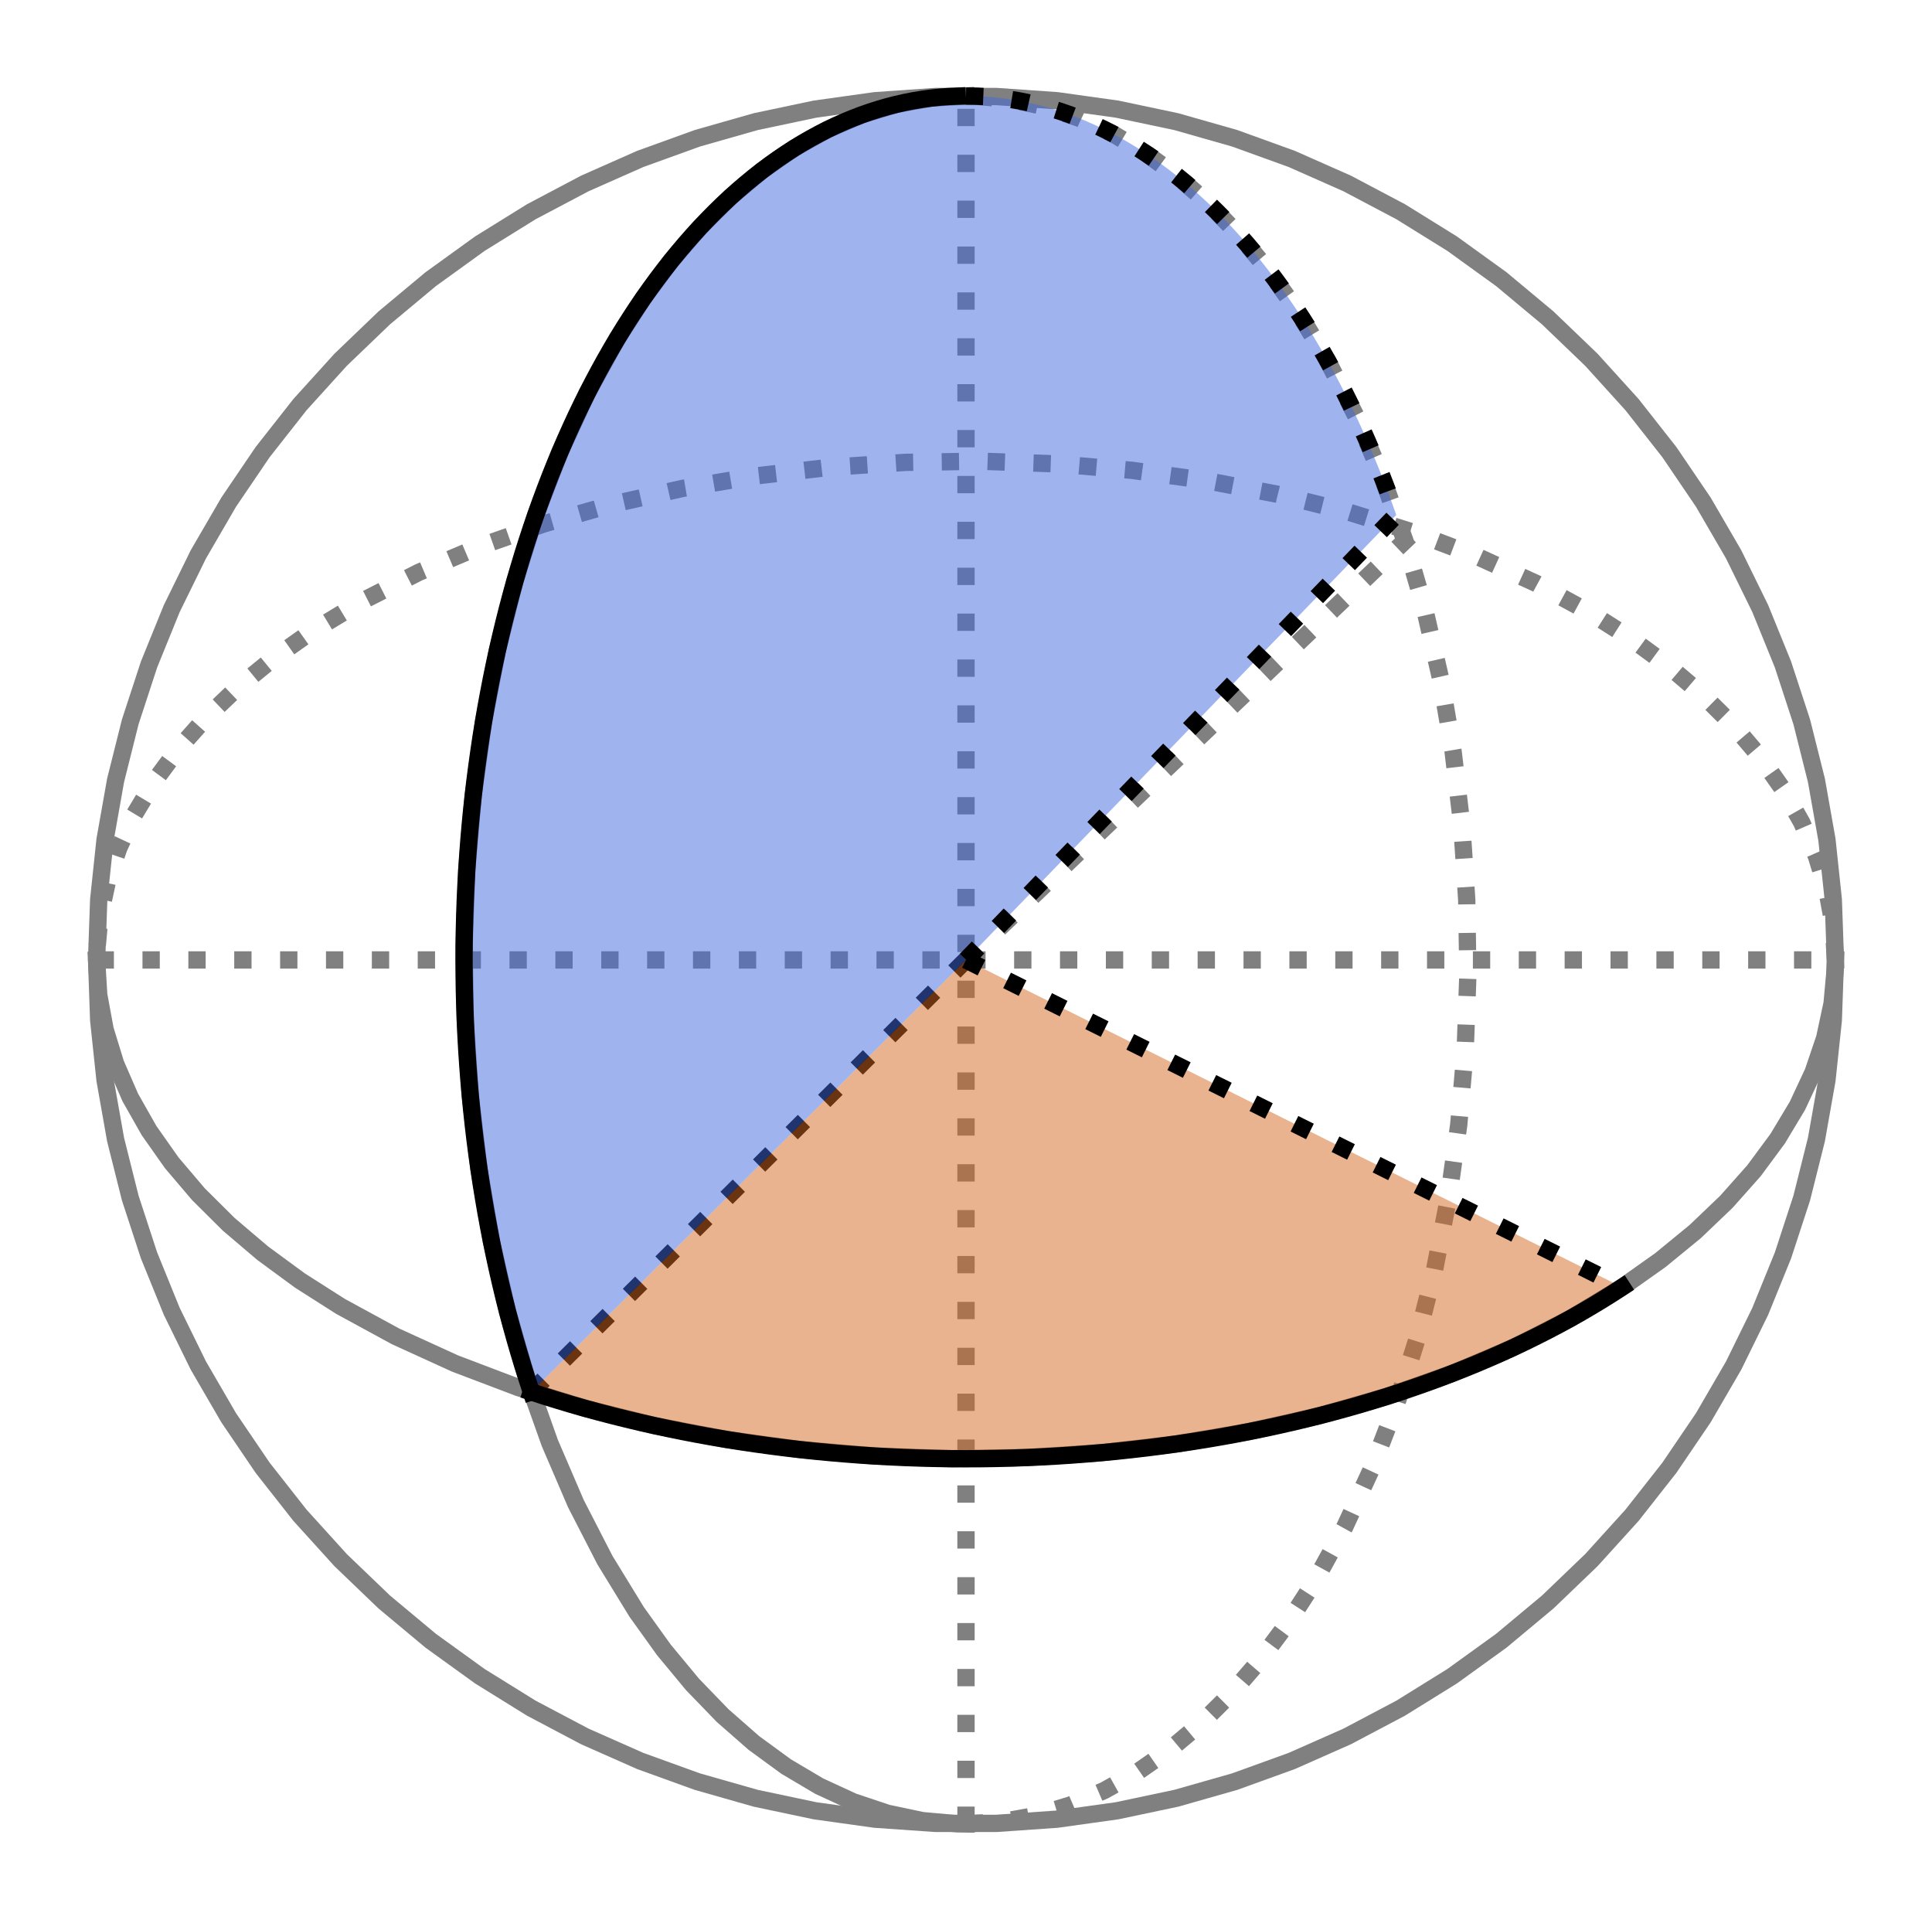 <?xml version="1.0" encoding="utf-8" standalone="no"?>
<svg height="110.88pt" version="1.1" viewBox="0 0 111.6 110.88" width="111.6pt" xmlns="http://www.w3.org/2000/svg" xmlns:xlink="http://www.w3.org/1999/xlink">
    <defs>
        <style type="text/css">
            *{stroke-linecap:butt;stroke-linejoin:round;}
        </style>
    </defs>
    <g id="figure_1">
        <g id="patch_1">
            <path d="M 0 110.88 L 111.6 110.88 L 111.6 0 L 0 0 z" style="fill:none;"/>
        </g>
        <g id="axes_1">
            <g id="LineCollection_1">
                <path clip-path="url(#p56118134b4)" d="M 55.8 105.336 L 55.8 5.544 " style="fill:none;stroke:#808080;stroke-dasharray:1,1.65;stroke-dashoffset:0;"/>
            </g>
            <g id="LineCollection_2">
                <path clip-path="url(#p56118134b4)" d="M 5.58 55.44 L 106.02 55.44 " style="fill:none;stroke:#808080;stroke-dasharray:1,1.65;stroke-dashoffset:0;"/>
            </g>
            <g id="line2d_1">
                <path clip-path="url(#p56118134b4)" d="M 106.02 55.44 L 105.898 53.43 L 105.531 51.431 L 104.923 49.451 L 104.075 47.5 L 102.991 45.587 L 101.678 43.723 L 100.142 41.916 L 98.389 40.174 L 96.429 38.507 L 94.271 36.923 L 91.925 35.429 L 88.747 33.699 L 85.319 32.134 L 81.665 30.747 L 77.815 29.548 L 73.797 28.546 L 69.643 27.748 L 65.382 27.162 L 61.049 26.79 L 56.676 26.637 L 52.297 26.703 L 47.944 26.987 L 43.651 27.488 L 39.45 28.202 L 35.374 29.123 L 31.453 30.244 L 27.717 31.558 L 24.196 33.052 L 20.914 34.718 L 17.898 36.541 L 15.693 38.103 L 13.682 39.75 L 11.877 41.474 L 10.285 43.265 L 8.916 45.116 L 7.774 47.018 L 6.867 48.96 L 6.198 50.934 L 5.771 52.929 L 5.588 54.937 L 5.588 54.937 " style="fill:none;stroke:#808080;stroke-dasharray:1,1.65;stroke-dashoffset:0;"/>
            </g>
            <g id="line2d_2">
                <path clip-path="url(#p56118134b4)" d="M 5.58 55.44 L 5.702 57.45 L 6.069 59.449 L 6.677 61.429 L 7.525 63.38 L 8.609 65.293 L 9.922 67.157 L 11.458 68.964 L 13.211 70.706 L 15.171 72.373 L 17.329 73.957 L 19.675 75.451 L 22.853 77.181 L 26.281 78.746 L 29.935 80.133 L 33.785 81.332 L 37.803 82.334 L 41.957 83.132 L 46.218 83.718 L 50.551 84.09 L 54.924 84.243 L 59.303 84.177 L 63.656 83.893 L 67.949 83.392 L 72.15 82.678 L 76.226 81.757 L 80.147 80.636 L 83.883 79.322 L 87.404 77.828 L 90.686 76.162 L 93.702 74.339 L 95.907 72.777 L 97.918 71.13 L 99.723 69.406 L 101.315 67.615 L 102.684 65.764 L 103.826 63.862 L 104.733 61.92 L 105.402 59.946 L 105.829 57.951 L 106.012 55.943 L 106.02 55.44 L 106.02 55.44 " style="fill:none;stroke:#808080;stroke-linecap:square;"/>
            </g>
            <g id="line2d_3">
                <path clip-path="url(#p56118134b4)" d="M 55.8 105.336 L 57.823 105.214 L 59.835 104.85 L 61.828 104.246 L 63.792 103.403 L 65.717 102.327 L 67.593 101.022 L 69.412 99.496 L 71.165 97.754 L 72.843 95.807 L 74.437 93.663 L 75.941 91.332 L 77.682 88.175 L 79.257 84.768 L 80.653 81.138 L 81.86 77.313 L 82.869 73.321 L 83.671 69.193 L 84.262 64.961 L 84.636 60.656 L 84.79 56.311 L 84.724 51.959 L 84.438 47.635 L 83.933 43.369 L 83.215 39.195 L 82.288 35.145 L 81.159 31.25 L 79.838 27.539 L 78.333 24.039 L 76.657 20.779 L 74.822 17.783 L 73.249 15.591 L 71.592 13.594 L 69.857 11.8 L 68.054 10.219 L 66.191 8.858 L 64.277 7.724 L 62.322 6.823 L 60.336 6.158 L 58.327 5.734 L 56.306 5.552 L 56.306 5.552 " style="fill:none;stroke:#808080;stroke-dasharray:1,1.65;stroke-dashoffset:0;"/>
            </g>
            <g id="line2d_4">
                <path clip-path="url(#p56118134b4)" d="M 55.8 5.544 L 53.777 5.666 L 51.765 6.03 L 49.772 6.634 L 47.808 7.477 L 45.883 8.553 L 44.007 9.858 L 42.188 11.384 L 40.435 13.126 L 38.757 15.073 L 37.163 17.217 L 35.659 19.548 L 33.918 22.705 L 32.343 26.112 L 30.947 29.742 L 29.74 33.567 L 28.731 37.559 L 27.929 41.687 L 27.338 45.919 L 26.964 50.224 L 26.81 54.569 L 26.876 58.921 L 27.162 63.245 L 27.667 67.511 L 28.385 71.685 L 29.312 75.735 L 30.441 79.63 L 31.762 83.341 L 33.267 86.841 L 34.943 90.101 L 36.778 93.097 L 38.351 95.289 L 40.008 97.286 L 41.743 99.08 L 43.546 100.661 L 45.409 102.022 L 47.323 103.156 L 49.278 104.057 L 51.264 104.722 L 53.273 105.146 L 55.294 105.328 L 55.8 105.336 L 55.8 105.336 " style="fill:none;stroke:#808080;stroke-linecap:square;"/>
            </g>
            <g id="line2d_5">
                <path clip-path="url(#p56118134b4)" d="M 106.02 55.44 L 105.898 51.959 L 105.531 48.496 L 104.923 45.066 L 104.075 41.687 L 102.991 38.375 L 101.678 35.145 L 100.142 32.015 L 98.389 28.999 L 96.429 26.112 L 94.271 23.367 L 91.925 20.779 L 89.404 18.36 L 86.719 16.121 L 83.883 14.074 L 80.91 12.229 L 77.815 10.594 L 74.613 9.177 L 71.319 7.986 L 67.949 7.026 L 64.521 6.302 L 61.049 5.817 L 57.553 5.574 L 54.047 5.574 L 50.551 5.817 L 47.079 6.302 L 43.651 7.026 L 40.281 7.986 L 36.987 9.177 L 33.785 10.594 L 30.69 12.229 L 27.717 14.074 L 24.881 16.121 L 22.196 18.36 L 19.675 20.779 L 17.329 23.367 L 15.171 26.112 L 13.211 28.999 L 11.458 32.015 L 9.922 35.145 L 8.609 38.375 L 7.525 41.687 L 6.677 45.066 L 6.069 48.496 L 5.702 51.959 L 5.58 55.44 L 5.702 58.921 L 6.069 62.384 L 6.677 65.814 L 7.525 69.193 L 8.609 72.505 L 9.922 75.735 L 11.458 78.865 L 13.211 81.881 L 15.171 84.768 L 17.329 87.513 L 19.675 90.101 L 22.196 92.52 L 24.881 94.759 L 27.717 96.806 L 30.69 98.651 L 33.785 100.286 L 36.987 101.703 L 40.281 102.894 L 43.651 103.854 L 47.079 104.578 L 50.551 105.063 L 54.047 105.306 L 57.553 105.306 L 61.049 105.063 L 64.521 104.578 L 67.949 103.854 L 71.319 102.894 L 74.613 101.703 L 77.815 100.286 L 80.91 98.651 L 83.883 96.806 L 86.719 94.759 L 89.404 92.52 L 91.925 90.101 L 94.271 87.513 L 96.429 84.768 L 98.389 81.881 L 100.142 78.865 L 101.678 75.735 L 102.991 72.505 L 104.075 69.193 L 104.923 65.814 L 105.531 62.384 L 105.898 58.921 L 106.02 55.44 L 106.02 55.44 " style="fill:none;stroke:#808080;stroke-linecap:square;"/>
            </g>
            <g id="line2d_6">
                <path clip-path="url(#p56118134b4)" d="M 55.8 55.44 L 81.665 30.747 " style="fill:none;stroke:#808080;stroke-dasharray:1,1.65;stroke-dashoffset:0;"/>
            </g>
            <g id="line2d_7">
                <path clip-path="url(#p56118134b4)" d="M 30.69 80.388 L 55.8 55.44 " style="fill:none;stroke:#000000;stroke-dasharray:1,1.65;stroke-dashoffset:0;"/>
            </g>
            <g id="PolyCollection_1">
                <path clip-path="url(#p56118134b4)" d="M 30.69 80.388 L 30.69 80.388 L 31.453 80.636 L 32.223 80.875 L 33.001 81.108 L 33.785 81.332 L 34.576 81.548 L 35.374 81.757 L 36.177 81.957 L 36.987 82.15 L 37.803 82.334 L 38.624 82.51 L 39.45 82.678 L 40.281 82.838 L 41.117 82.989 L 41.957 83.132 L 42.802 83.266 L 43.651 83.392 L 44.503 83.509 L 45.359 83.618 L 46.218 83.718 L 47.079 83.81 L 47.944 83.893 L 48.811 83.967 L 49.68 84.033 L 50.551 84.09 L 51.423 84.138 L 52.297 84.177 L 53.172 84.208 L 54.047 84.23 L 54.924 84.243 L 55.8 84.247 L 56.676 84.243 L 57.553 84.23 L 58.428 84.208 L 59.303 84.177 L 60.177 84.138 L 61.049 84.09 L 61.92 84.033 L 62.789 83.967 L 63.656 83.893 L 64.521 83.81 L 65.382 83.718 L 66.241 83.618 L 67.097 83.509 L 67.949 83.392 L 68.798 83.266 L 69.643 83.132 L 70.483 82.989 L 71.319 82.838 L 72.15 82.678 L 72.976 82.51 L 73.797 82.334 L 74.613 82.15 L 75.423 81.957 L 76.226 81.757 L 77.024 81.548 L 77.815 81.332 L 78.599 81.108 L 79.377 80.875 L 80.147 80.636 L 80.91 80.388 L 81.665 80.133 L 82.413 79.87 L 83.152 79.6 L 83.883 79.322 L 84.605 79.038 L 85.319 78.746 L 86.023 78.447 L 86.719 78.141 L 87.404 77.828 L 88.081 77.508 L 88.747 77.181 L 89.404 76.848 L 90.05 76.508 L 90.686 76.162 L 91.311 75.81 L 91.925 75.451 L 92.529 75.087 L 93.121 74.716 L 93.702 74.339 L 93.702 74.339 L 93.702 74.339 L 93.121 74.05 L 92.529 73.755 L 91.925 73.454 L 91.311 73.147 L 90.686 72.836 L 90.05 72.519 L 89.404 72.196 L 88.747 71.869 L 88.081 71.537 L 87.404 71.199 L 86.719 70.857 L 86.023 70.511 L 85.319 70.159 L 84.605 69.803 L 83.883 69.443 L 83.152 69.079 L 82.413 68.71 L 81.665 68.338 L 80.91 67.961 L 80.147 67.581 L 79.377 67.196 L 78.599 66.809 L 77.815 66.418 L 77.024 66.023 L 76.226 65.625 L 75.423 65.225 L 74.613 64.821 L 73.797 64.414 L 72.976 64.005 L 72.15 63.593 L 71.319 63.178 L 70.483 62.762 L 69.643 62.342 L 68.798 61.921 L 67.949 61.498 L 67.097 61.073 L 66.241 60.647 L 65.382 60.218 L 64.521 59.788 L 63.656 59.357 L 62.789 58.925 L 61.92 58.492 L 61.049 58.058 L 60.177 57.623 L 59.303 57.187 L 58.428 56.751 L 57.553 56.314 L 56.676 55.877 L 55.8 55.44 L 54.924 56.311 L 54.047 57.181 L 53.172 58.051 L 52.297 58.921 L 51.423 59.789 L 50.551 60.656 L 49.68 61.521 L 48.811 62.384 L 47.944 63.245 L 47.079 64.104 L 46.218 64.961 L 45.359 65.814 L 44.503 66.664 L 43.651 67.511 L 42.802 68.354 L 41.957 69.193 L 41.117 70.028 L 40.281 70.859 L 39.45 71.685 L 38.624 72.505 L 37.803 73.321 L 36.987 74.131 L 36.177 74.936 L 35.374 75.735 L 34.576 76.527 L 33.785 77.313 L 33.001 78.092 L 32.223 78.865 L 31.453 79.63 L 30.69 80.388 z" style="fill:#d2691e;fill-opacity:0.5;"/>
            </g>
            <g id="PolyCollection_2">
                <path clip-path="url(#p56118134b4)" d="M 30.69 80.388 L 30.69 80.388 L 30.441 80.636 L 30.199 80.875 L 29.966 81.108 L 29.74 81.332 L 29.522 81.548 L 29.312 81.757 L 29.11 81.957 L 28.917 82.15 L 28.731 82.334 L 28.554 82.51 L 28.385 82.678 L 28.225 82.838 L 28.072 82.989 L 27.929 83.132 L 27.793 83.266 L 27.667 83.392 L 27.549 83.509 L 27.439 83.618 L 27.338 83.718 L 27.246 83.81 L 27.162 83.893 L 27.088 83.967 L 27.022 84.033 L 26.964 84.09 L 26.916 84.138 L 26.876 84.177 L 26.845 84.208 L 26.823 84.23 L 26.81 84.243 L 26.805 84.247 L 26.81 84.243 L 26.823 84.23 L 26.845 84.208 L 26.876 84.177 L 26.916 84.138 L 26.964 84.09 L 27.022 84.033 L 27.088 83.967 L 27.162 83.893 L 27.246 83.81 L 27.338 83.718 L 27.439 83.618 L 27.549 83.509 L 27.667 83.392 L 27.793 83.266 L 27.929 83.132 L 28.072 82.989 L 28.225 82.838 L 28.385 82.678 L 28.554 82.51 L 28.731 82.334 L 28.917 82.15 L 29.11 81.957 L 29.312 81.757 L 29.522 81.548 L 29.74 81.332 L 29.966 81.108 L 30.199 80.875 L 30.441 80.636 L 30.69 80.388 L 30.947 80.133 L 31.211 79.87 L 31.483 79.6 L 31.762 79.322 L 32.049 79.038 L 32.343 78.746 L 32.644 78.447 L 32.952 78.141 L 33.267 77.828 L 33.589 77.508 L 33.918 77.181 L 34.253 76.848 L 34.595 76.508 L 34.943 76.162 L 35.298 75.81 L 35.659 75.451 L 36.026 75.087 L 36.399 74.716 L 36.778 74.339 L 37.163 73.957 L 37.553 73.569 L 37.949 73.176 L 38.351 72.777 L 38.757 72.373 L 39.169 71.963 L 39.586 71.549 L 40.008 71.13 L 40.435 70.706 L 40.867 70.277 L 41.303 69.844 L 41.743 69.406 L 42.188 68.964 L 42.637 68.518 L 43.09 68.068 L 43.546 67.615 L 44.007 67.157 L 44.471 66.696 L 44.938 66.231 L 45.409 65.764 L 45.883 65.293 L 46.36 64.819 L 46.84 64.342 L 47.323 63.862 L 47.808 63.38 L 48.296 62.896 L 48.786 62.409 L 49.278 61.92 L 49.772 61.429 L 50.268 60.937 L 50.765 60.442 L 51.264 59.946 L 51.765 59.449 L 52.266 58.951 L 52.769 58.451 L 53.273 57.951 L 53.777 57.45 L 54.283 56.948 L 54.788 56.445 L 55.294 55.943 L 55.8 55.44 L 56.306 54.917 L 56.812 54.394 L 57.317 53.871 L 57.823 53.349 L 58.327 52.827 L 58.831 52.306 L 59.334 51.786 L 59.835 51.268 L 60.336 50.75 L 60.835 50.234 L 61.332 49.719 L 61.828 49.207 L 62.322 48.696 L 62.814 48.187 L 63.304 47.68 L 63.792 47.176 L 64.277 46.675 L 64.76 46.176 L 65.24 45.679 L 65.717 45.186 L 66.191 44.696 L 66.662 44.209 L 67.129 43.726 L 67.593 43.246 L 68.054 42.77 L 68.51 42.297 L 68.963 41.829 L 69.412 41.365 L 69.857 40.905 L 70.297 40.45 L 70.733 39.999 L 71.165 39.553 L 71.592 39.111 L 72.014 38.675 L 72.431 38.244 L 72.843 37.818 L 73.249 37.397 L 73.651 36.982 L 74.047 36.573 L 74.437 36.169 L 74.822 35.771 L 75.201 35.379 L 75.574 34.993 L 75.941 34.614 L 76.302 34.241 L 76.657 33.874 L 77.005 33.514 L 77.347 33.16 L 77.682 32.813 L 78.011 32.474 L 78.333 32.141 L 78.648 31.815 L 78.956 31.496 L 79.257 31.185 L 79.551 30.881 L 79.838 30.585 L 80.117 30.296 L 80.389 30.015 L 80.653 29.742 L 80.653 29.742 L 80.653 29.742 L 80.389 28.999 L 80.117 28.265 L 79.838 27.539 L 79.551 26.821 L 79.257 26.112 L 78.956 25.412 L 78.648 24.721 L 78.333 24.039 L 78.011 23.367 L 77.682 22.705 L 77.347 22.053 L 77.005 21.411 L 76.657 20.779 L 76.302 20.158 L 75.941 19.548 L 75.574 18.948 L 75.201 18.36 L 74.822 17.783 L 74.437 17.217 L 74.047 16.664 L 73.651 16.121 L 73.249 15.591 L 72.843 15.073 L 72.431 14.568 L 72.014 14.074 L 71.592 13.594 L 71.165 13.126 L 70.733 12.671 L 70.297 12.229 L 69.857 11.8 L 69.412 11.384 L 68.963 10.982 L 68.51 10.594 L 68.054 10.219 L 67.593 9.858 L 67.129 9.51 L 66.662 9.177 L 66.191 8.858 L 65.717 8.553 L 65.24 8.262 L 64.76 7.986 L 64.277 7.724 L 63.792 7.477 L 63.304 7.244 L 62.814 7.026 L 62.322 6.823 L 61.828 6.634 L 61.332 6.461 L 60.835 6.302 L 60.336 6.158 L 59.835 6.03 L 59.334 5.916 L 58.831 5.817 L 58.327 5.734 L 57.823 5.666 L 57.317 5.612 L 56.812 5.574 L 56.306 5.552 L 55.8 5.544 L 55.294 5.552 L 54.788 5.574 L 54.283 5.612 L 53.777 5.666 L 53.273 5.734 L 52.769 5.817 L 52.266 5.916 L 51.765 6.03 L 51.264 6.158 L 50.765 6.302 L 50.268 6.461 L 49.772 6.634 L 49.278 6.823 L 48.786 7.026 L 48.296 7.244 L 47.808 7.477 L 47.323 7.724 L 46.84 7.986 L 46.36 8.262 L 45.883 8.553 L 45.409 8.858 L 44.938 9.177 L 44.471 9.51 L 44.007 9.858 L 43.546 10.219 L 43.09 10.594 L 42.637 10.982 L 42.188 11.384 L 41.743 11.8 L 41.303 12.229 L 40.867 12.671 L 40.435 13.126 L 40.008 13.594 L 39.586 14.074 L 39.169 14.568 L 38.757 15.073 L 38.351 15.591 L 37.949 16.121 L 37.553 16.664 L 37.163 17.217 L 36.778 17.783 L 36.399 18.36 L 36.026 18.948 L 35.659 19.548 L 35.298 20.158 L 34.943 20.779 L 34.595 21.411 L 34.253 22.053 L 33.918 22.705 L 33.589 23.367 L 33.267 24.039 L 32.952 24.721 L 32.644 25.412 L 32.343 26.112 L 32.049 26.821 L 31.762 27.539 L 31.483 28.265 L 31.211 28.999 L 30.947 29.742 L 30.69 30.492 L 30.441 31.25 L 30.199 32.015 L 29.966 32.788 L 29.74 33.567 L 29.522 34.353 L 29.312 35.145 L 29.11 35.944 L 28.917 36.749 L 28.731 37.559 L 28.554 38.375 L 28.385 39.195 L 28.225 40.021 L 28.072 40.852 L 27.929 41.687 L 27.793 42.526 L 27.667 43.369 L 27.549 44.216 L 27.439 45.066 L 27.338 45.919 L 27.246 46.776 L 27.162 47.635 L 27.088 48.496 L 27.022 49.359 L 26.964 50.224 L 26.916 51.091 L 26.876 51.959 L 26.845 52.829 L 26.823 53.699 L 26.81 54.569 L 26.805 55.44 L 26.81 56.311 L 26.823 57.181 L 26.845 58.051 L 26.876 58.921 L 26.916 59.789 L 26.964 60.656 L 27.022 61.521 L 27.088 62.384 L 27.162 63.245 L 27.246 64.104 L 27.338 64.961 L 27.439 65.814 L 27.549 66.664 L 27.667 67.511 L 27.793 68.354 L 27.929 69.193 L 28.072 70.028 L 28.225 70.859 L 28.385 71.685 L 28.554 72.505 L 28.731 73.321 L 28.917 74.131 L 29.11 74.936 L 29.312 75.735 L 29.522 76.527 L 29.74 77.313 L 29.966 78.092 L 30.199 78.865 L 30.441 79.63 L 30.69 80.388 z" style="fill:#4169e1;fill-opacity:0.5;"/>
            </g>
            <g id="line2d_8">
                <path clip-path="url(#p56118134b4)" d="M 30.69 80.388 L 30.441 79.63 L 30.199 78.865 L 29.966 78.092 L 29.74 77.313 L 29.522 76.527 L 29.312 75.735 L 29.11 74.936 L 28.917 74.131 L 28.731 73.321 L 28.554 72.505 L 28.385 71.685 L 28.225 70.859 L 28.072 70.028 L 27.929 69.193 L 27.793 68.354 L 27.667 67.511 L 27.549 66.664 L 27.439 65.814 L 27.338 64.961 L 27.246 64.104 L 27.162 63.245 L 27.088 62.384 L 27.022 61.521 L 26.964 60.656 L 26.916 59.789 L 26.876 58.921 L 26.845 58.051 L 26.823 57.181 L 26.81 56.311 L 26.805 55.44 L 26.81 54.569 L 26.823 53.699 L 26.845 52.829 L 26.876 51.959 L 26.916 51.091 L 26.964 50.224 L 27.022 49.359 L 27.088 48.496 L 27.162 47.635 L 27.246 46.776 L 27.338 45.919 L 27.439 45.066 L 27.549 44.216 L 27.667 43.369 L 27.793 42.526 L 27.929 41.687 L 28.072 40.852 L 28.225 40.021 L 28.385 39.195 L 28.554 38.375 L 28.731 37.559 L 28.917 36.749 L 29.11 35.944 L 29.312 35.145 L 29.522 34.353 L 29.74 33.567 L 29.966 32.788 L 30.199 32.015 L 30.441 31.25 L 30.69 30.492 L 30.947 29.742 L 31.211 28.999 L 31.483 28.265 L 31.762 27.539 L 32.049 26.821 L 32.343 26.112 L 32.644 25.412 L 32.952 24.721 L 33.267 24.039 L 33.589 23.367 L 33.918 22.705 L 34.253 22.053 L 34.595 21.411 L 34.943 20.779 L 35.298 20.158 L 35.659 19.548 L 36.026 18.948 L 36.399 18.36 L 36.778 17.783 L 37.163 17.217 L 37.553 16.664 L 37.949 16.121 L 38.351 15.591 L 38.757 15.073 L 39.169 14.568 L 39.586 14.074 L 40.008 13.594 L 40.435 13.126 L 40.867 12.671 L 41.303 12.229 L 41.743 11.8 L 42.188 11.384 L 42.637 10.982 L 43.09 10.594 L 43.546 10.219 L 44.007 9.858 L 44.471 9.51 L 44.938 9.177 L 45.409 8.858 L 45.883 8.553 L 46.36 8.262 L 46.84 7.986 L 47.323 7.724 L 47.808 7.477 L 48.296 7.244 L 48.786 7.026 L 49.278 6.823 L 49.772 6.634 L 50.268 6.461 L 50.765 6.302 L 51.264 6.158 L 51.765 6.03 L 52.266 5.916 L 52.769 5.817 L 53.273 5.734 L 53.777 5.666 L 54.283 5.612 L 54.788 5.574 L 55.294 5.552 " style="fill:none;stroke:#000000;stroke-linecap:square;"/>
            </g>
            <g id="line2d_9">
                <path clip-path="url(#p56118134b4)" d="M 55.8 5.544 L 56.306 5.552 L 56.812 5.574 L 57.317 5.612 L 57.823 5.666 L 58.327 5.734 L 58.831 5.817 L 59.334 5.916 L 59.835 6.03 L 60.336 6.158 L 60.835 6.302 L 61.332 6.461 L 61.828 6.634 L 62.322 6.823 L 62.814 7.026 L 63.304 7.244 L 63.792 7.477 L 64.277 7.724 L 64.76 7.986 L 65.24 8.262 L 65.717 8.553 L 66.191 8.858 L 66.662 9.177 L 67.129 9.51 L 67.593 9.858 L 68.054 10.219 L 68.51 10.594 L 68.963 10.982 L 69.412 11.384 L 69.857 11.8 L 70.297 12.229 L 70.733 12.671 L 71.165 13.126 L 71.592 13.594 L 72.014 14.074 L 72.431 14.568 L 72.843 15.073 L 73.249 15.591 L 73.651 16.121 L 74.047 16.664 L 74.437 17.217 L 74.822 17.783 L 75.201 18.36 L 75.574 18.948 L 75.941 19.548 L 76.302 20.158 L 76.657 20.779 L 77.005 21.411 L 77.347 22.053 L 77.682 22.705 L 78.011 23.367 L 78.333 24.039 L 78.648 24.721 L 78.956 25.412 L 79.257 26.112 L 79.551 26.821 L 79.838 27.539 L 80.117 28.265 L 80.389 28.999 L 80.653 29.742 " style="fill:none;stroke:#000000;stroke-dasharray:1,1.65;stroke-dashoffset:0;"/>
            </g>
            <g id="line2d_10">
                <path clip-path="url(#p56118134b4)" d="M 55.8 55.44 L 80.653 29.742 " style="fill:none;stroke:#000000;stroke-dasharray:1,1.65;stroke-dashoffset:0;"/>
            </g>
            <g id="line2d_11">
                <path clip-path="url(#p56118134b4)" d="M 30.69 80.388 L 31.453 80.636 L 32.223 80.875 L 33.001 81.108 L 33.785 81.332 L 34.576 81.548 L 35.374 81.757 L 36.177 81.957 L 36.987 82.15 L 37.803 82.334 L 38.624 82.51 L 39.45 82.678 L 40.281 82.838 L 41.117 82.989 L 41.957 83.132 L 42.802 83.266 L 43.651 83.392 L 44.503 83.509 L 45.359 83.618 L 46.218 83.718 L 47.079 83.81 L 47.944 83.893 L 48.811 83.967 L 49.68 84.033 L 50.551 84.09 L 51.423 84.138 L 52.297 84.177 L 53.172 84.208 L 54.047 84.23 L 54.924 84.243 L 55.8 84.247 L 56.676 84.243 L 57.553 84.23 L 58.428 84.208 L 59.303 84.177 L 60.177 84.138 L 61.049 84.09 L 61.92 84.033 L 62.789 83.967 L 63.656 83.893 L 64.521 83.81 L 65.382 83.718 L 66.241 83.618 L 67.097 83.509 L 67.949 83.392 L 68.798 83.266 L 69.643 83.132 L 70.483 82.989 L 71.319 82.838 L 72.15 82.678 L 72.976 82.51 L 73.797 82.334 L 74.613 82.15 L 75.423 81.957 L 76.226 81.757 L 77.024 81.548 L 77.815 81.332 L 78.599 81.108 L 79.377 80.875 L 80.147 80.636 L 80.91 80.388 L 81.665 80.133 L 82.413 79.87 L 83.152 79.6 L 83.883 79.322 L 84.605 79.038 L 85.319 78.746 L 86.023 78.447 L 86.719 78.141 L 87.404 77.828 L 88.081 77.508 L 88.747 77.181 L 89.404 76.848 L 90.05 76.508 L 90.686 76.162 L 91.311 75.81 L 91.925 75.451 L 92.529 75.087 L 93.121 74.716 L 93.702 74.339 " style="fill:none;stroke:#000000;stroke-linecap:square;"/>
            </g>
            <g id="line2d_12">
                <path clip-path="url(#p56118134b4)" d="M 55.8 55.44 L 93.702 74.339 " style="fill:none;stroke:#000000;stroke-dasharray:1,1.65;stroke-dashoffset:0;"/>
            </g>
        </g>
    </g>
    <defs>
        <clipPath id="p56118134b4">
            <rect height="110.88" width="111.6" x="0" y="-0"/>
        </clipPath>
    </defs>
</svg>
